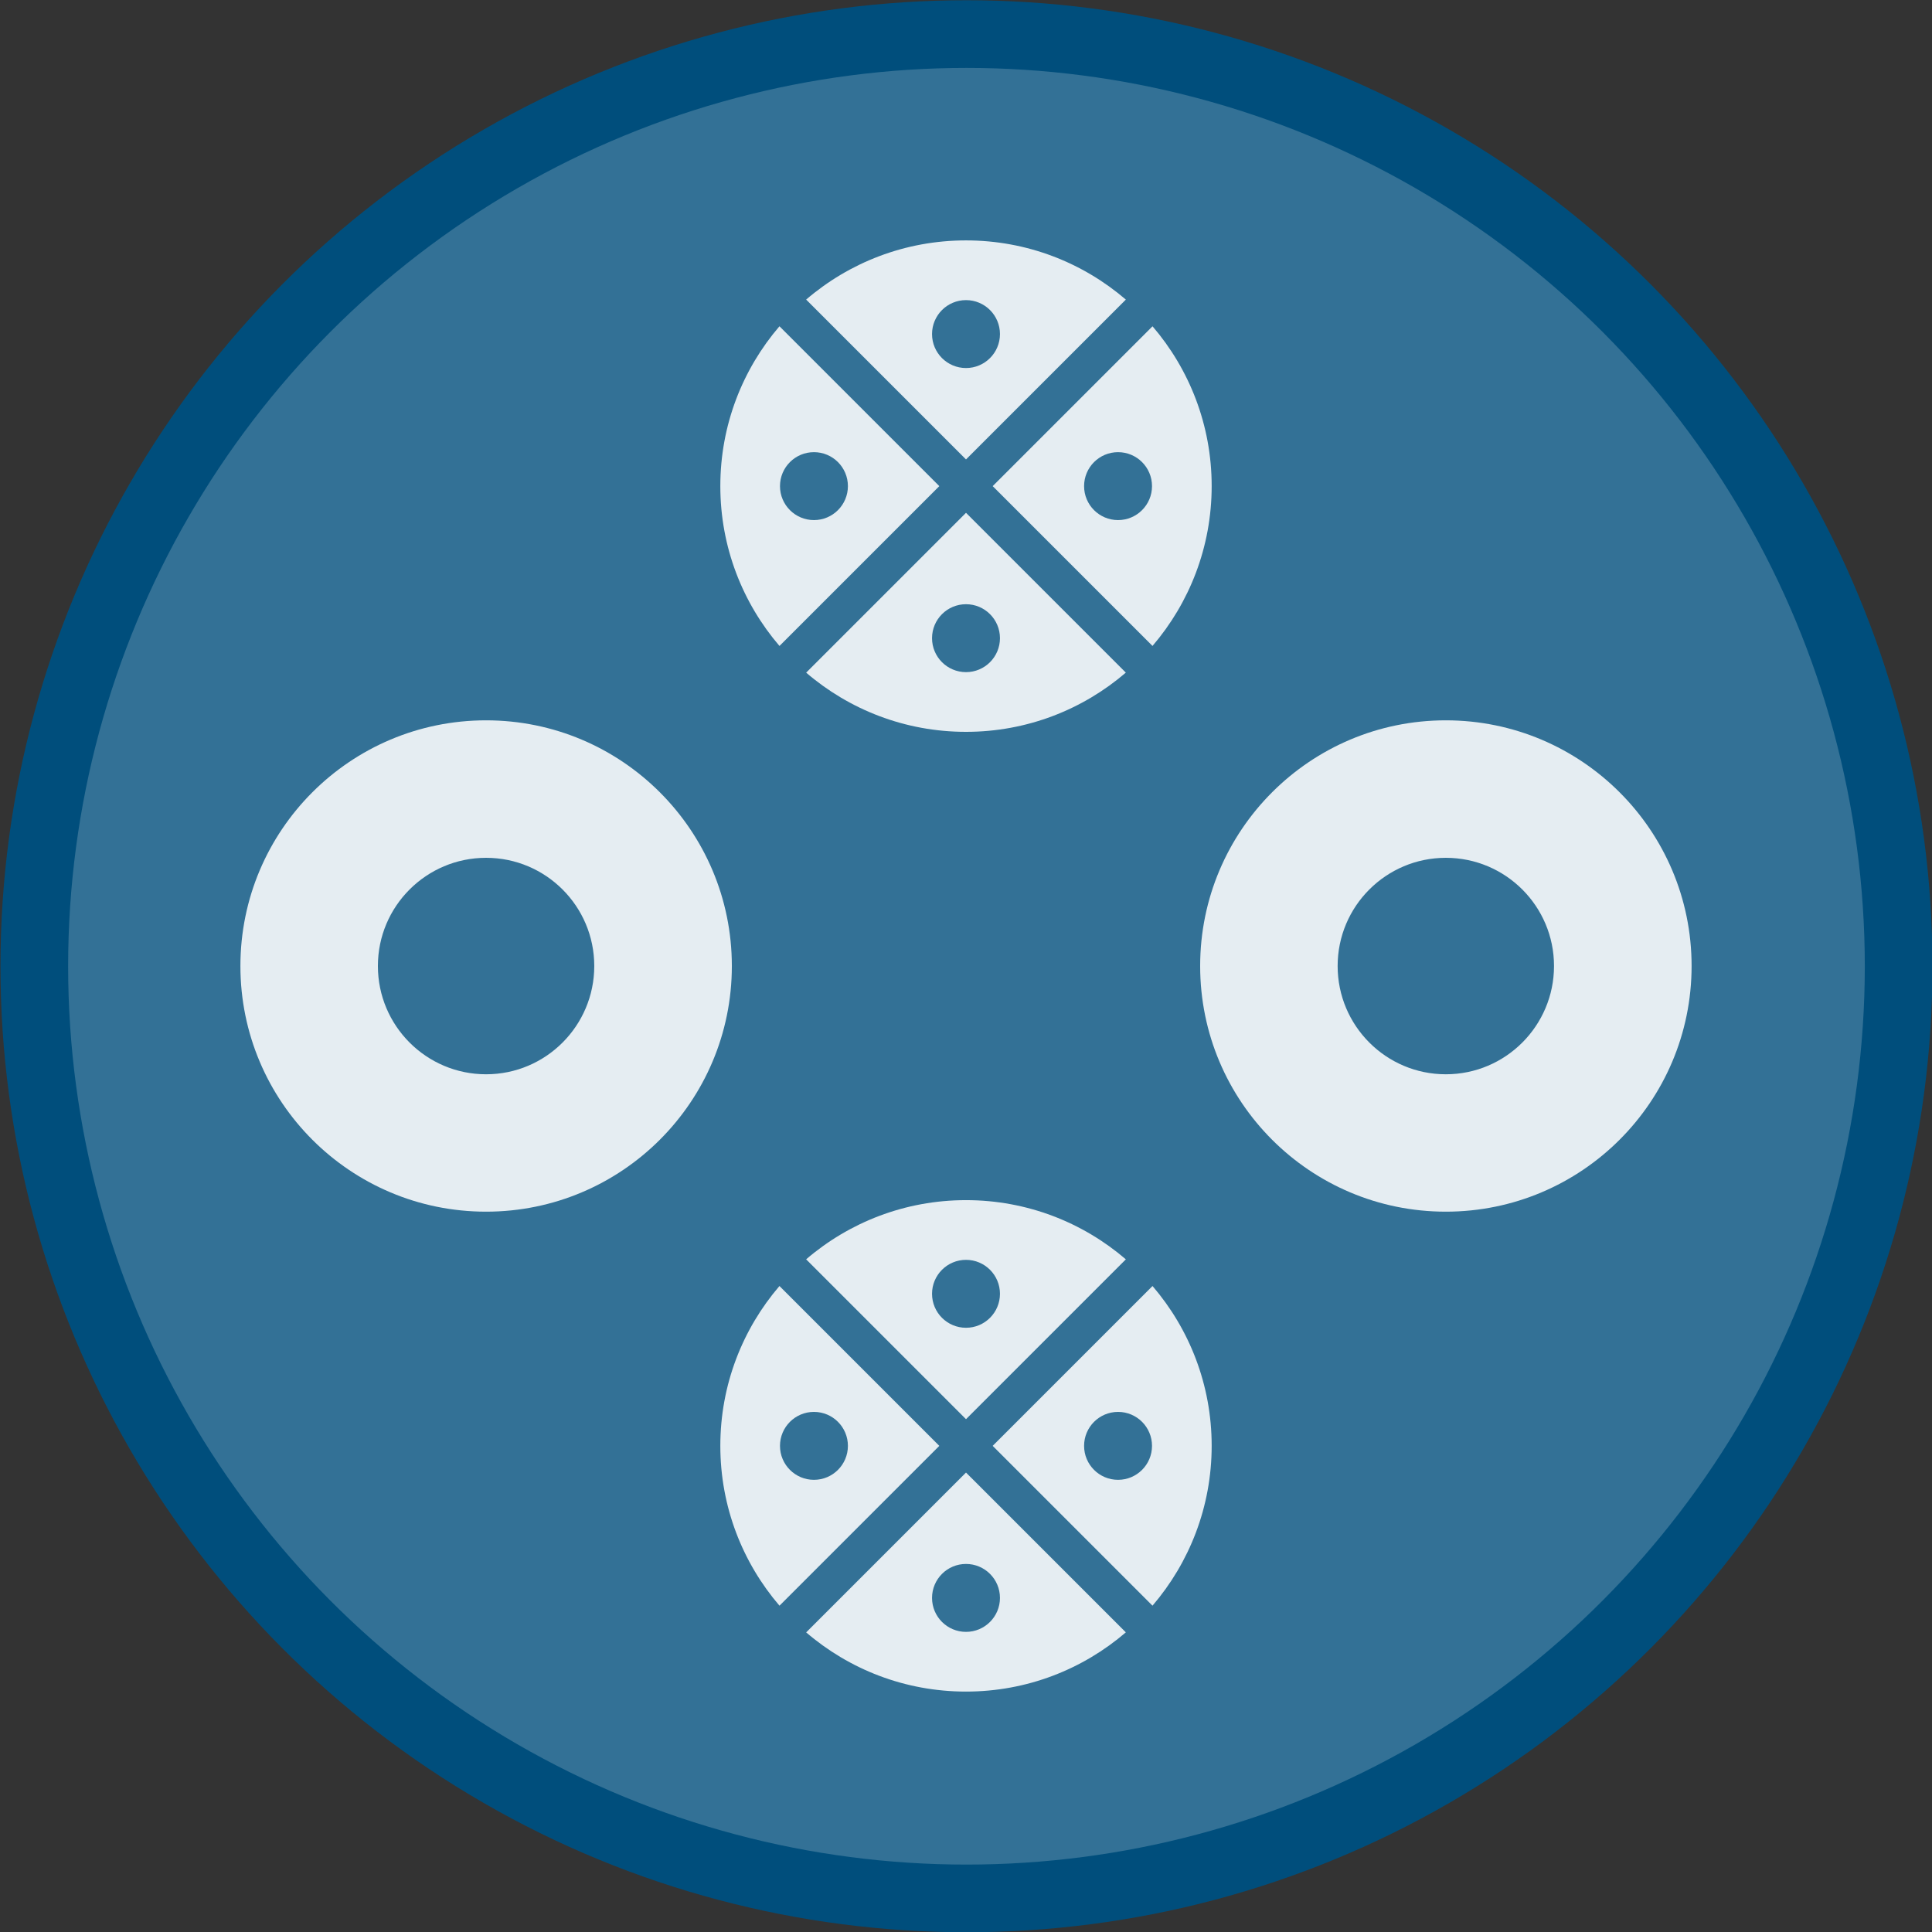 <?xml version="1.0" encoding="iso-8859-1"?>
<!-- Generator: Adobe Illustrator 27.8.1, SVG Export Plug-In . SVG Version: 6.00 Build 0)  -->
<svg version="1.1" id="Layer_1" xmlns="http://www.w3.org/2000/svg" xmlns:xlink="http://www.w3.org/1999/xlink" x="0px" y="0px"
	 viewBox="0 0 512 512" style="enable-background:new 0 0 512 512;" xml:space="preserve">
<rect x="0" y="0" width="512" height="512" fill="#333333" stroke="none"/>
<circle style="fill:#004E7C;" cx="256.124" cy="256.067" r="256"/>
<circle style="fill:#337196;" cx="256.124" cy="256.067" r="238.067"/>
<path style="fill:#E5EDF2;" d="M128.816,190.894c-35.957,0-65.106,29.148-65.106,65.106c0,35.983,29.149,65.106,65.106,65.106
	c35.957,0,65.132-29.123,65.132-65.106C193.947,220.042,164.773,190.894,128.816,190.894z M128.816,284.695
	c-15.835,0-28.67-12.86-28.67-28.695c0-15.835,12.835-28.67,28.67-28.67c15.835,0,28.67,12.835,28.67,28.67
	C157.486,271.835,144.651,284.695,128.816,284.695z"/>
<path style="fill:#E5EDF2;" d="M383.159,190.894c-35.957,0-65.106,29.148-65.106,65.106c0,35.983,29.149,65.106,65.106,65.106
	c35.957,0,65.132-29.123,65.132-65.106C448.291,220.042,419.116,190.894,383.159,190.894z M383.159,284.695
	c-15.835,0-28.67-12.86-28.67-28.695c0-15.835,12.835-28.67,28.67-28.67c15.835,0,28.67,12.835,28.67,28.67
	C411.829,271.835,398.994,284.695,383.159,284.695z"/>
<g>
	<path style="fill:#E5EDF2;" d="M305.424,171.181c9.767-11.393,15.682-26.187,15.682-42.365c0-16.175-5.912-30.961-15.675-42.347
		l-42.36,42.36L305.424,171.181z"/>
	<path style="fill:#E5EDF2;" d="M256,121.757l42.361-42.36C286.973,69.626,272.182,63.709,256,63.709
		c-16.191,0-30.98,5.915-42.365,15.683L256,121.757z"/>
	<path style="fill:#E5EDF2;" d="M206.565,86.465c-9.762,11.387-15.671,26.174-15.671,42.351c0,16.181,5.911,30.976,15.677,42.37
		l42.357-42.357L206.565,86.465z"/>
	<path style="fill:#E5EDF2;" d="M256,135.899l-42.359,42.359c11.384,9.77,26.172,15.688,42.359,15.688
		c16.179,0,30.968-5.92,42.355-15.693L256,135.899z"/>
</g>
<g>
	<circle style="fill:#337196;" cx="256" cy="88.533" r="9"/>
	<circle style="fill:#337196;" cx="256" cy="169.123" r="9"/>
</g>
<g>
	<circle style="fill:#337196;" cx="296.295" cy="128.828" r="9"/>
	<circle style="fill:#337196;" cx="215.705" cy="128.828" r="9"/>
</g>
<g>
	<path style="fill:#E5EDF2;" d="M305.424,425.521c9.767-11.393,15.682-26.187,15.682-42.365c0-16.175-5.912-30.961-15.675-42.347
		l-42.36,42.36L305.424,425.521z"/>
	<path style="fill:#E5EDF2;" d="M256,376.098l42.361-42.36c-11.388-9.771-26.179-15.688-42.361-15.688
		c-16.191,0-30.98,5.915-42.365,15.683L256,376.098z"/>
	<path style="fill:#E5EDF2;" d="M206.565,340.805c-9.762,11.387-15.671,26.174-15.671,42.351c0,16.181,5.911,30.976,15.677,42.37
		l42.357-42.357L206.565,340.805z"/>
	<path style="fill:#E5EDF2;" d="M256,390.24l-42.359,42.359c11.384,9.77,26.172,15.688,42.359,15.688
		c16.179,0,30.968-5.92,42.355-15.693L256,390.24z"/>
</g>
<g>
	<circle style="fill:#337196;" cx="256" cy="342.873" r="9"/>
	<circle style="fill:#337196;" cx="256" cy="423.463" r="9"/>
</g>
<g>
	<circle style="fill:#337196;" cx="296.295" cy="383.168" r="9"/>
	<circle style="fill:#337196;" cx="215.705" cy="383.168" r="9"/>
</g>
</svg>
